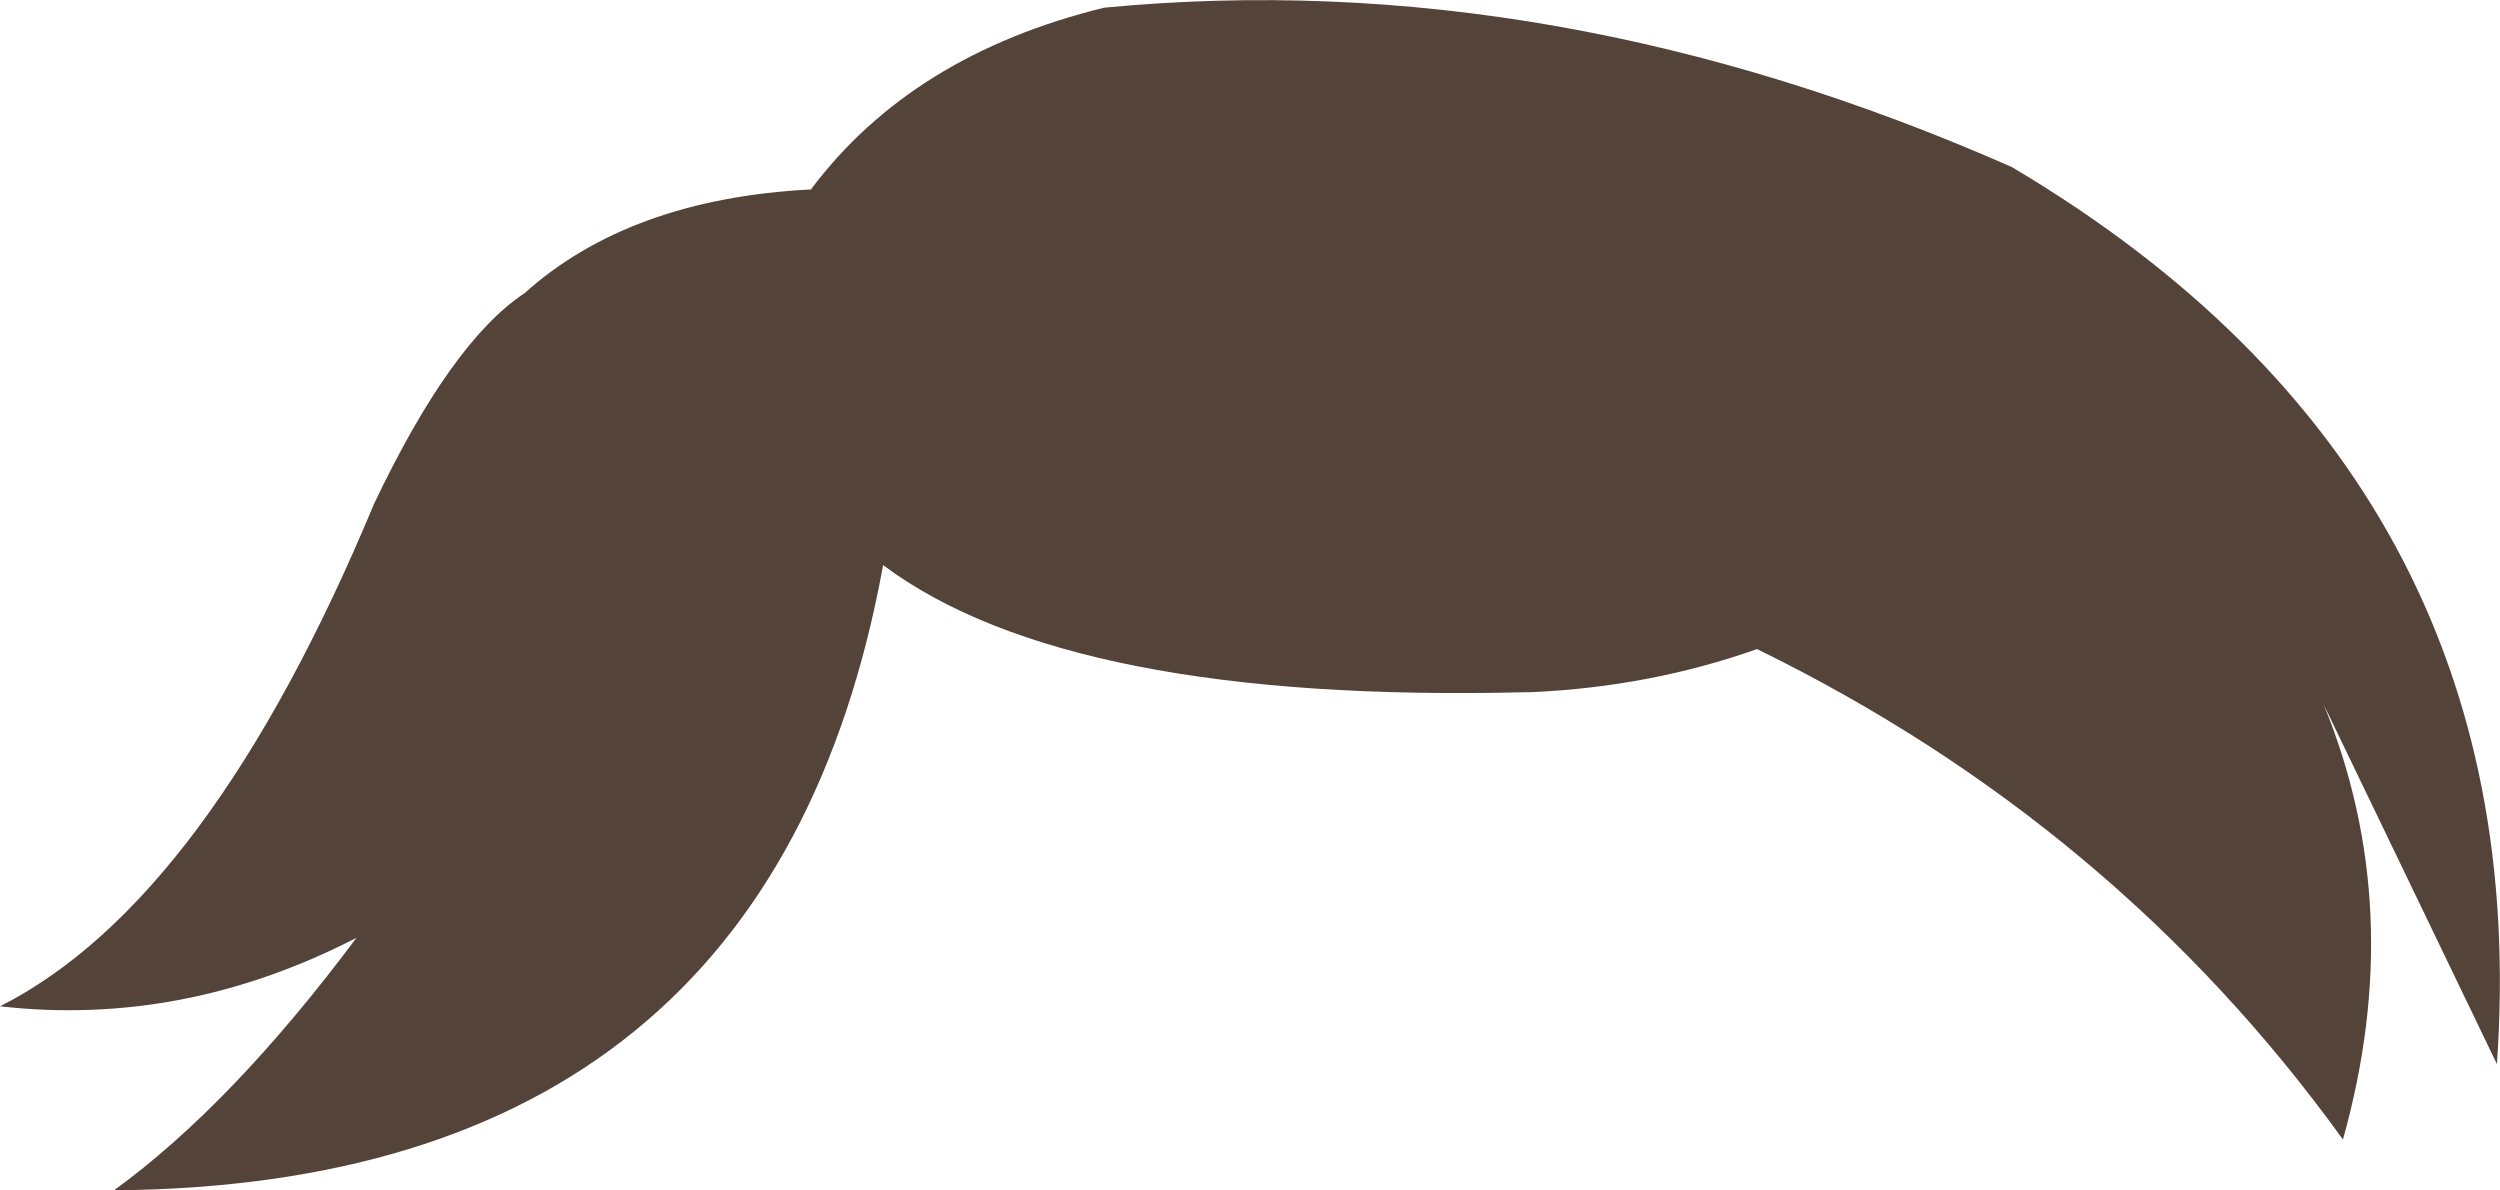 <?xml version="1.0" encoding="UTF-8" standalone="no"?>
<svg xmlns:xlink="http://www.w3.org/1999/xlink" height="77.3px" width="162.35px" xmlns="http://www.w3.org/2000/svg">
  <g transform="matrix(1.0, 0.0, 0.0, 1.0, 81.2, 38.65)">
    <path d="M-47.15 -19.6 Q-40.3 -25.75 -28.5 -26.35 L-28.5 -26.4 Q-21.95 -35.1 -9.5 -38.15 19.65 -40.95 49.45 -27.8 83.6 -7.55 80.95 30.45 L69.7 7.1 Q75.15 20.4 70.95 35.35 56.2 14.9 32.9 3.5 26.0 5.95 18.25 6.3 L18.0 6.3 Q-11.8 7.05 -23.85 -1.95 -31.2 38.3 -73.8 38.65 -66.15 33.1 -58.05 22.25 -69.3 28.05 -81.2 26.7 -67.65 19.85 -56.9 -5.95 -51.9 -16.45 -47.15 -19.6" fill="#544339" fill-rule="evenodd" stroke="none"/>
  </g>
</svg>
